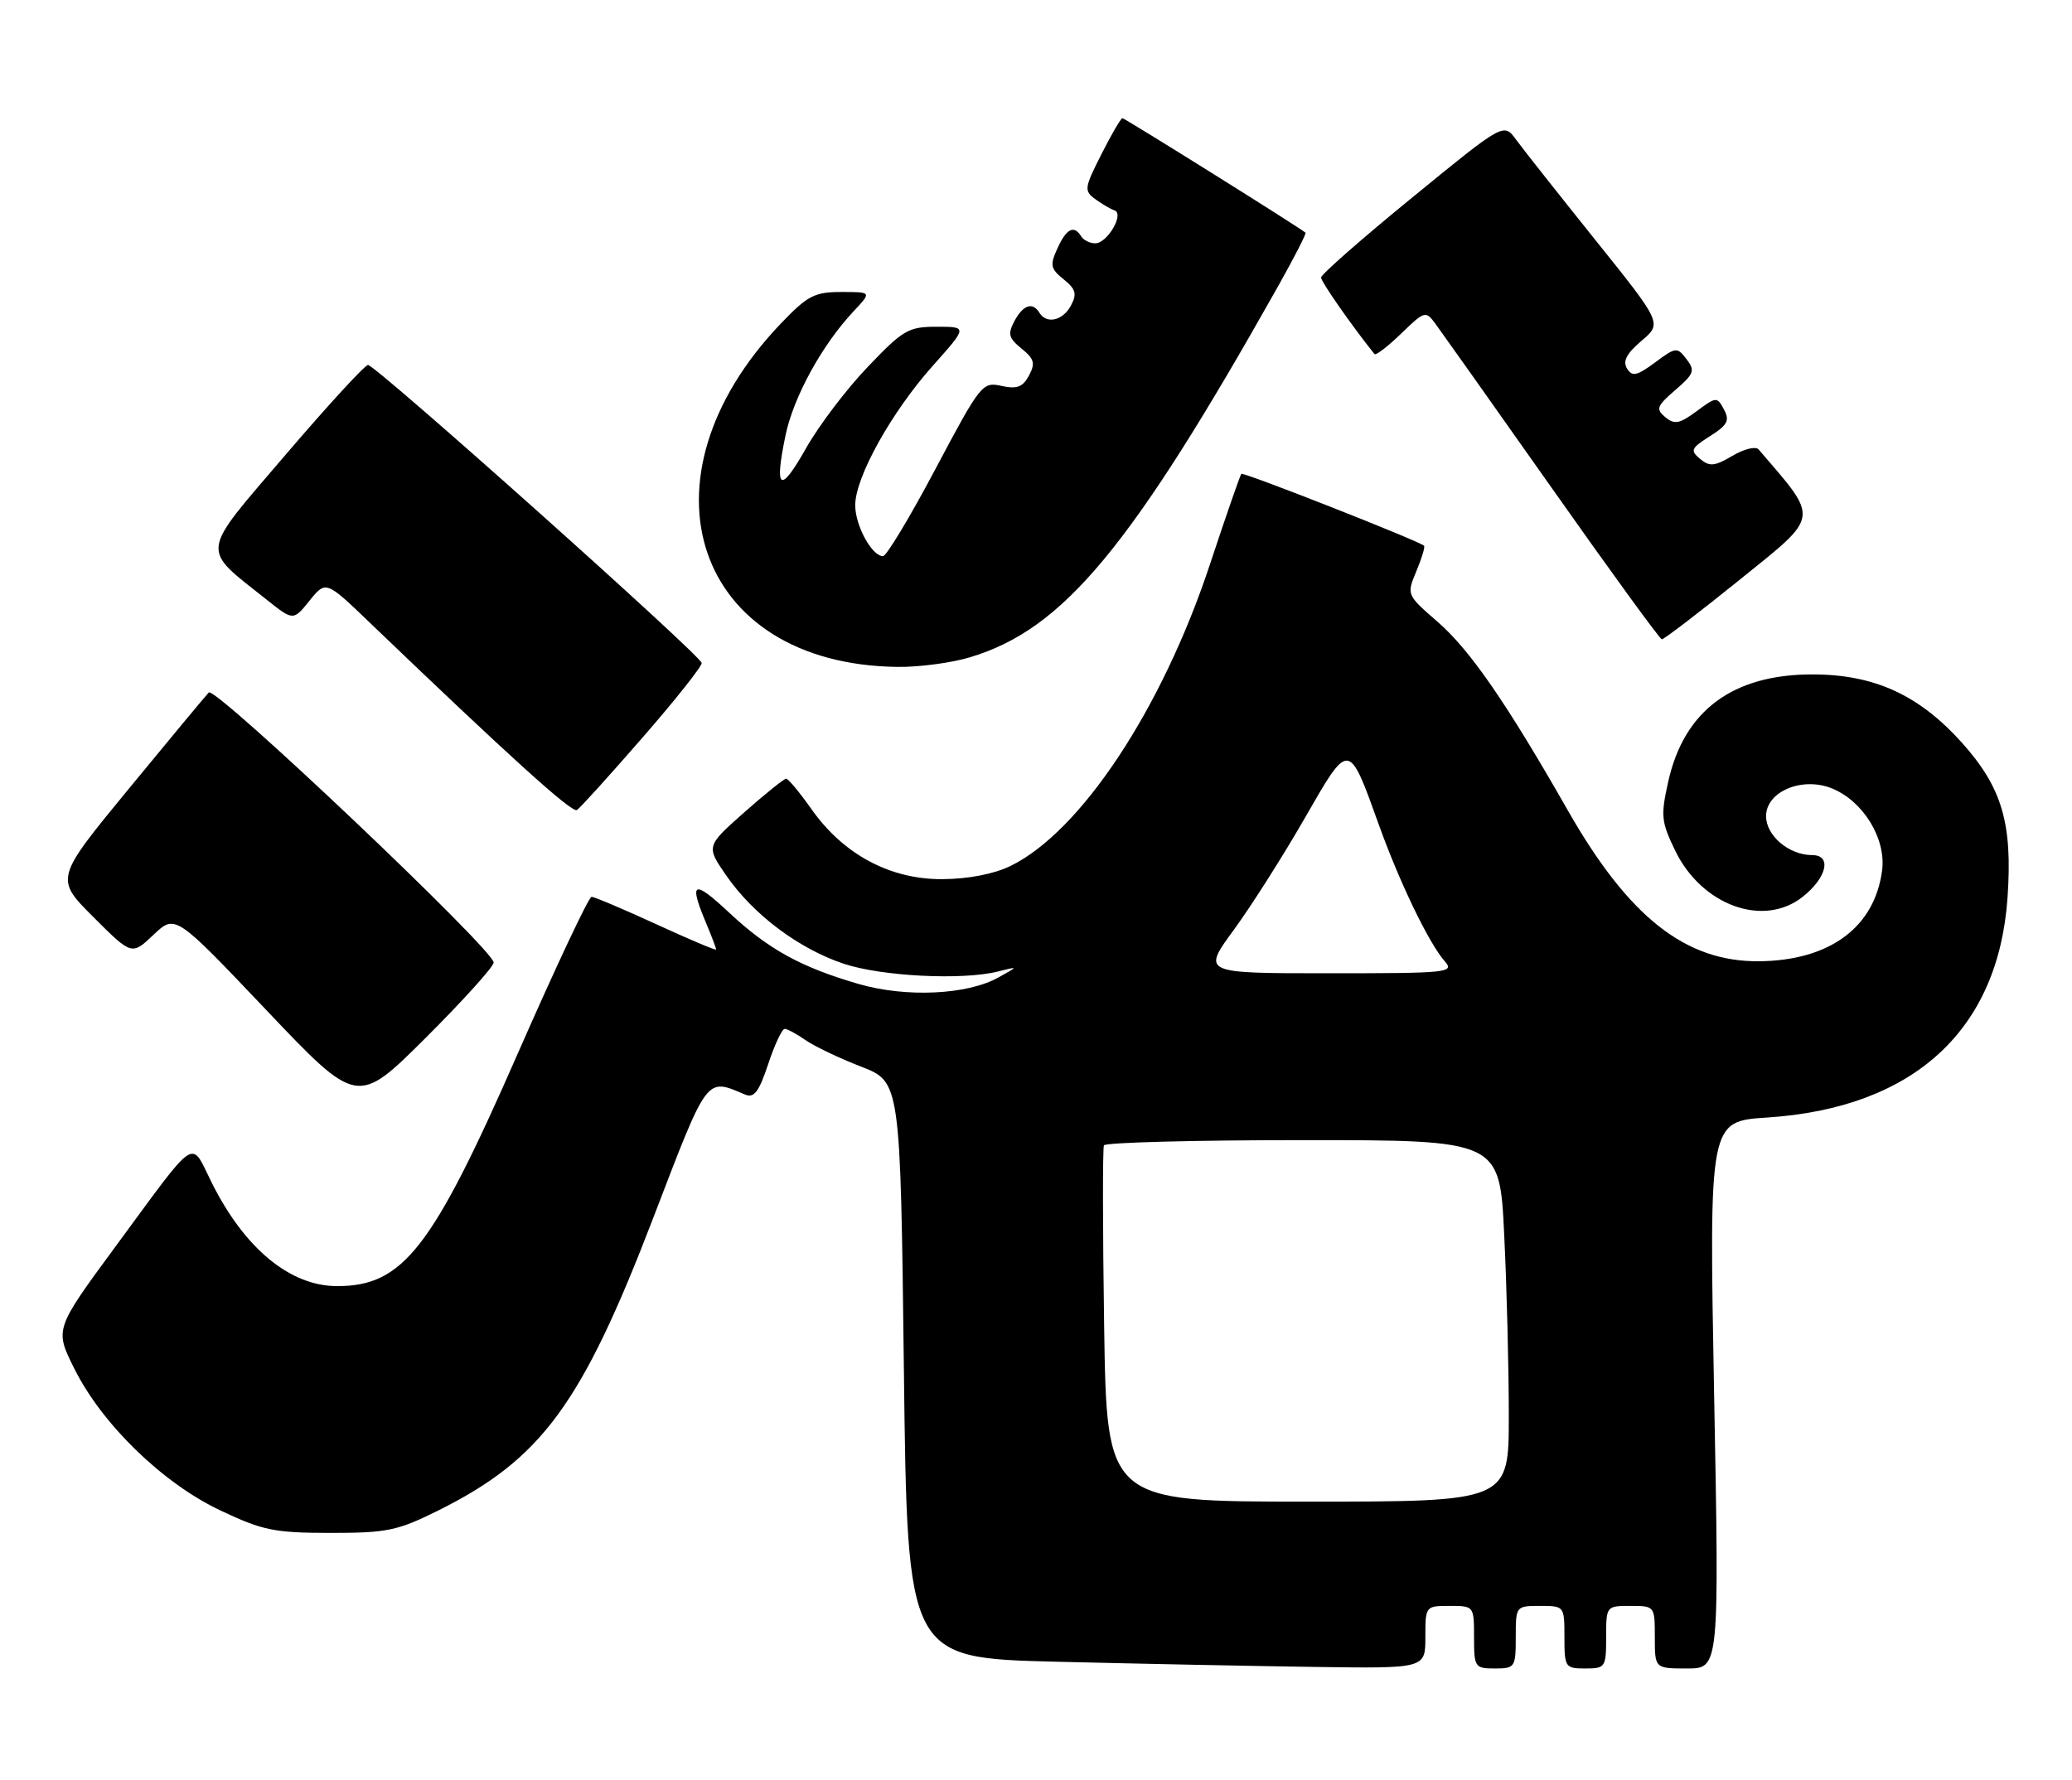 <?xml version="1.0" encoding="UTF-8" standalone="no"?>
<!DOCTYPE svg PUBLIC "-//W3C//DTD SVG 1.1//EN" "http://www.w3.org/Graphics/SVG/1.1/DTD/svg11.dtd" >
<svg xmlns="http://www.w3.org/2000/svg" xmlns:xlink="http://www.w3.org/1999/xlink" version="1.1" viewBox="0 0 298 256">
 <g >
 <path fill="currentColor"
d=" M 205.00 235.50 C 205.00 231.02 205.02 231.00 208.50 231.00 C 211.98 231.00 212.00 231.02 212.00 235.50 C 212.00 239.83 212.11 240.00 215.00 240.00 C 217.89 240.00 218.00 239.83 218.00 235.50 C 218.00 231.02 218.02 231.00 221.50 231.00 C 224.98 231.00 225.00 231.02 225.00 235.50 C 225.00 239.83 225.11 240.00 228.00 240.00 C 230.89 240.00 231.00 239.83 231.00 235.50 C 231.00 231.02 231.02 231.00 234.50 231.00 C 237.98 231.00 238.00 231.02 238.00 235.50 C 238.00 240.00 238.00 240.00 242.63 240.00 C 247.27 240.00 247.27 240.00 246.53 200.65 C 245.80 161.29 245.80 161.29 254.15 160.75 C 275.21 159.38 287.42 148.20 288.73 129.09 C 289.46 118.41 287.94 113.26 282.13 106.79 C 275.98 99.96 269.56 97.02 260.71 97.01 C 249.24 96.99 242.22 102.19 239.94 112.39 C 238.83 117.34 238.91 118.19 240.93 122.36 C 244.74 130.23 253.61 133.46 259.24 129.02 C 262.75 126.26 263.50 123.00 260.63 123.00 C 257.30 123.00 254.00 120.21 254.00 117.40 C 254.00 113.85 259.20 111.67 263.48 113.41 C 267.99 115.24 271.28 120.64 270.69 125.20 C 269.62 133.39 263.15 138.17 253.01 138.27 C 242.42 138.37 234.26 131.94 225.50 116.59 C 216.69 101.14 211.42 93.50 206.80 89.48 C 202.29 85.56 202.29 85.56 203.70 82.17 C 204.48 80.31 204.98 78.66 204.81 78.50 C 204.02 77.78 178.81 67.86 178.53 68.16 C 178.36 68.35 176.31 74.24 173.99 81.26 C 167.11 102.00 155.44 119.64 145.32 124.57 C 142.93 125.73 139.25 126.44 135.50 126.46 C 128.01 126.50 121.31 122.91 116.72 116.41 C 115.01 113.98 113.36 112.00 113.06 112.01 C 112.75 112.02 110.03 114.21 107.02 116.87 C 101.54 121.73 101.54 121.73 104.49 125.99 C 108.36 131.57 114.88 136.46 121.32 138.62 C 126.75 140.44 138.38 141.03 143.50 139.75 C 146.50 138.99 146.50 138.99 143.60 140.60 C 139.10 143.11 130.29 143.52 123.46 141.53 C 115.19 139.13 110.48 136.53 104.86 131.27 C 99.74 126.48 99.04 126.77 101.50 132.65 C 102.33 134.63 103.00 136.39 103.00 136.58 C 103.00 136.76 99.13 135.13 94.40 132.95 C 89.67 130.78 85.47 129.00 85.08 129.00 C 84.68 129.00 79.90 139.16 74.45 151.58 C 62.17 179.61 57.98 185.00 48.50 185.00 C 41.73 185.00 35.20 179.62 30.46 170.14 C 27.32 163.86 28.62 163.00 16.58 179.35 C 7.86 191.20 7.86 191.20 10.68 196.85 C 14.66 204.86 23.40 213.35 31.70 217.27 C 37.79 220.15 39.44 220.49 47.52 220.50 C 55.68 220.50 57.16 220.19 63.02 217.28 C 77.89 209.88 83.67 202.01 93.98 175.11 C 101.86 154.56 101.50 155.05 107.15 157.44 C 108.45 157.99 109.14 157.09 110.48 153.07 C 111.40 150.28 112.47 148.00 112.86 148.00 C 113.24 148.00 114.59 148.73 115.86 149.62 C 117.13 150.50 120.72 152.22 123.83 153.42 C 129.50 155.62 129.50 155.62 130.00 197.06 C 130.50 238.50 130.50 238.50 152.00 239.03 C 163.82 239.32 180.59 239.66 189.25 239.78 C 205.00 240.00 205.00 240.00 205.00 235.50 Z  M 71.00 138.45 C 71.00 136.62 30.95 98.65 30.03 99.61 C 29.56 100.10 24.39 106.32 18.54 113.44 C 7.90 126.38 7.90 126.38 13.42 131.90 C 18.95 137.43 18.95 137.43 22.08 134.46 C 25.21 131.50 25.21 131.50 38.30 145.29 C 51.39 159.07 51.39 159.07 61.20 149.31 C 66.59 143.93 71.00 139.05 71.00 138.45 Z  M 92.38 106.13 C 97.12 100.69 100.96 95.85 100.92 95.37 C 100.82 94.29 54.04 52.50 52.93 52.50 C 52.48 52.50 47.14 58.32 41.06 65.43 C 28.62 79.98 28.79 78.66 38.34 86.25 C 42.18 89.31 42.18 89.31 44.52 86.40 C 46.87 83.50 46.87 83.50 53.18 89.56 C 73.23 108.80 82.25 116.96 82.97 116.52 C 83.41 116.25 87.65 111.57 92.38 106.13 Z  M 139.52 94.54 C 152.96 90.50 162.64 78.83 183.86 41.10 C 186.15 37.02 187.91 33.59 187.76 33.47 C 186.89 32.71 161.76 17.00 161.43 17.00 C 161.21 17.00 159.85 19.33 158.41 22.18 C 155.94 27.06 155.89 27.44 157.53 28.65 C 158.50 29.35 159.73 30.08 160.29 30.26 C 161.74 30.75 159.26 35.00 157.52 35.00 C 156.75 35.00 155.84 34.55 155.50 34.00 C 154.46 32.32 153.38 32.87 152.08 35.73 C 150.98 38.14 151.08 38.65 152.98 40.18 C 154.73 41.60 154.92 42.28 154.02 43.96 C 152.86 46.13 150.53 46.66 149.50 45.00 C 148.51 43.39 147.16 43.84 145.90 46.18 C 144.91 48.04 145.06 48.63 146.92 50.14 C 148.75 51.62 148.93 52.26 147.99 54.02 C 147.10 55.68 146.26 56.00 144.04 55.51 C 141.29 54.90 141.03 55.23 134.55 67.44 C 130.89 74.35 127.49 80.00 127.00 80.00 C 125.40 80.00 123.00 75.61 123.00 72.67 C 123.00 68.65 128.21 59.28 134.16 52.61 C 139.16 47.00 139.16 47.00 134.73 47.00 C 130.64 47.00 129.89 47.44 124.78 52.80 C 121.73 55.98 117.75 61.24 115.93 64.47 C 112.19 71.09 111.33 70.56 112.97 62.65 C 114.12 57.09 118.24 49.59 122.79 44.75 C 125.37 42.00 125.37 42.00 121.02 42.00 C 117.16 42.00 116.16 42.51 112.35 46.49 C 90.88 68.91 99.91 95.58 129.09 95.93 C 132.17 95.97 136.86 95.35 139.52 94.54 Z  M 250.26 83.35 C 261.84 74.00 261.72 74.88 252.92 64.64 C 252.51 64.17 250.82 64.58 249.16 65.57 C 246.60 67.08 245.88 67.15 244.51 66.01 C 243.06 64.80 243.20 64.47 245.93 62.74 C 248.46 61.14 248.80 60.50 247.95 58.91 C 246.95 57.04 246.85 57.05 244.01 59.15 C 241.55 60.97 240.83 61.10 239.51 60.01 C 238.11 58.84 238.27 58.41 240.95 56.10 C 243.65 53.77 243.82 53.31 242.56 51.66 C 241.21 49.90 241.03 49.91 238.03 52.14 C 235.40 54.08 234.75 54.22 234.00 53.00 C 233.36 51.96 233.94 50.85 236.08 49.03 C 239.06 46.50 239.06 46.50 229.43 34.50 C 224.14 27.90 219.01 21.41 218.04 20.08 C 216.27 17.65 216.27 17.65 203.14 28.39 C 195.91 34.29 190.00 39.48 190.00 39.92 C 190.00 40.53 194.41 46.85 197.68 50.93 C 197.87 51.17 199.60 49.84 201.51 47.99 C 204.89 44.72 205.04 44.67 206.44 46.56 C 207.23 47.63 214.77 58.27 223.19 70.21 C 231.61 82.16 238.73 91.95 239.01 91.96 C 239.30 91.98 244.36 88.11 250.26 83.35 Z  M 158.80 190.75 C 158.59 176.86 158.58 165.16 158.77 164.75 C 158.96 164.34 171.85 164.00 187.40 164.00 C 215.69 164.00 215.69 164.00 216.34 177.66 C 216.71 185.17 217.00 196.87 217.00 203.66 C 217.00 216.00 217.00 216.00 188.09 216.00 C 159.18 216.00 159.18 216.00 158.80 190.75 Z  M 177.45 133.75 C 179.97 130.31 184.55 123.09 187.64 117.71 C 194.08 106.49 193.94 106.48 198.34 118.72 C 201.31 126.98 205.52 135.69 207.77 138.25 C 209.23 139.91 208.36 140.00 191.10 140.00 C 172.88 140.00 172.88 140.00 177.45 133.75 Z "/>
</g>
</svg>